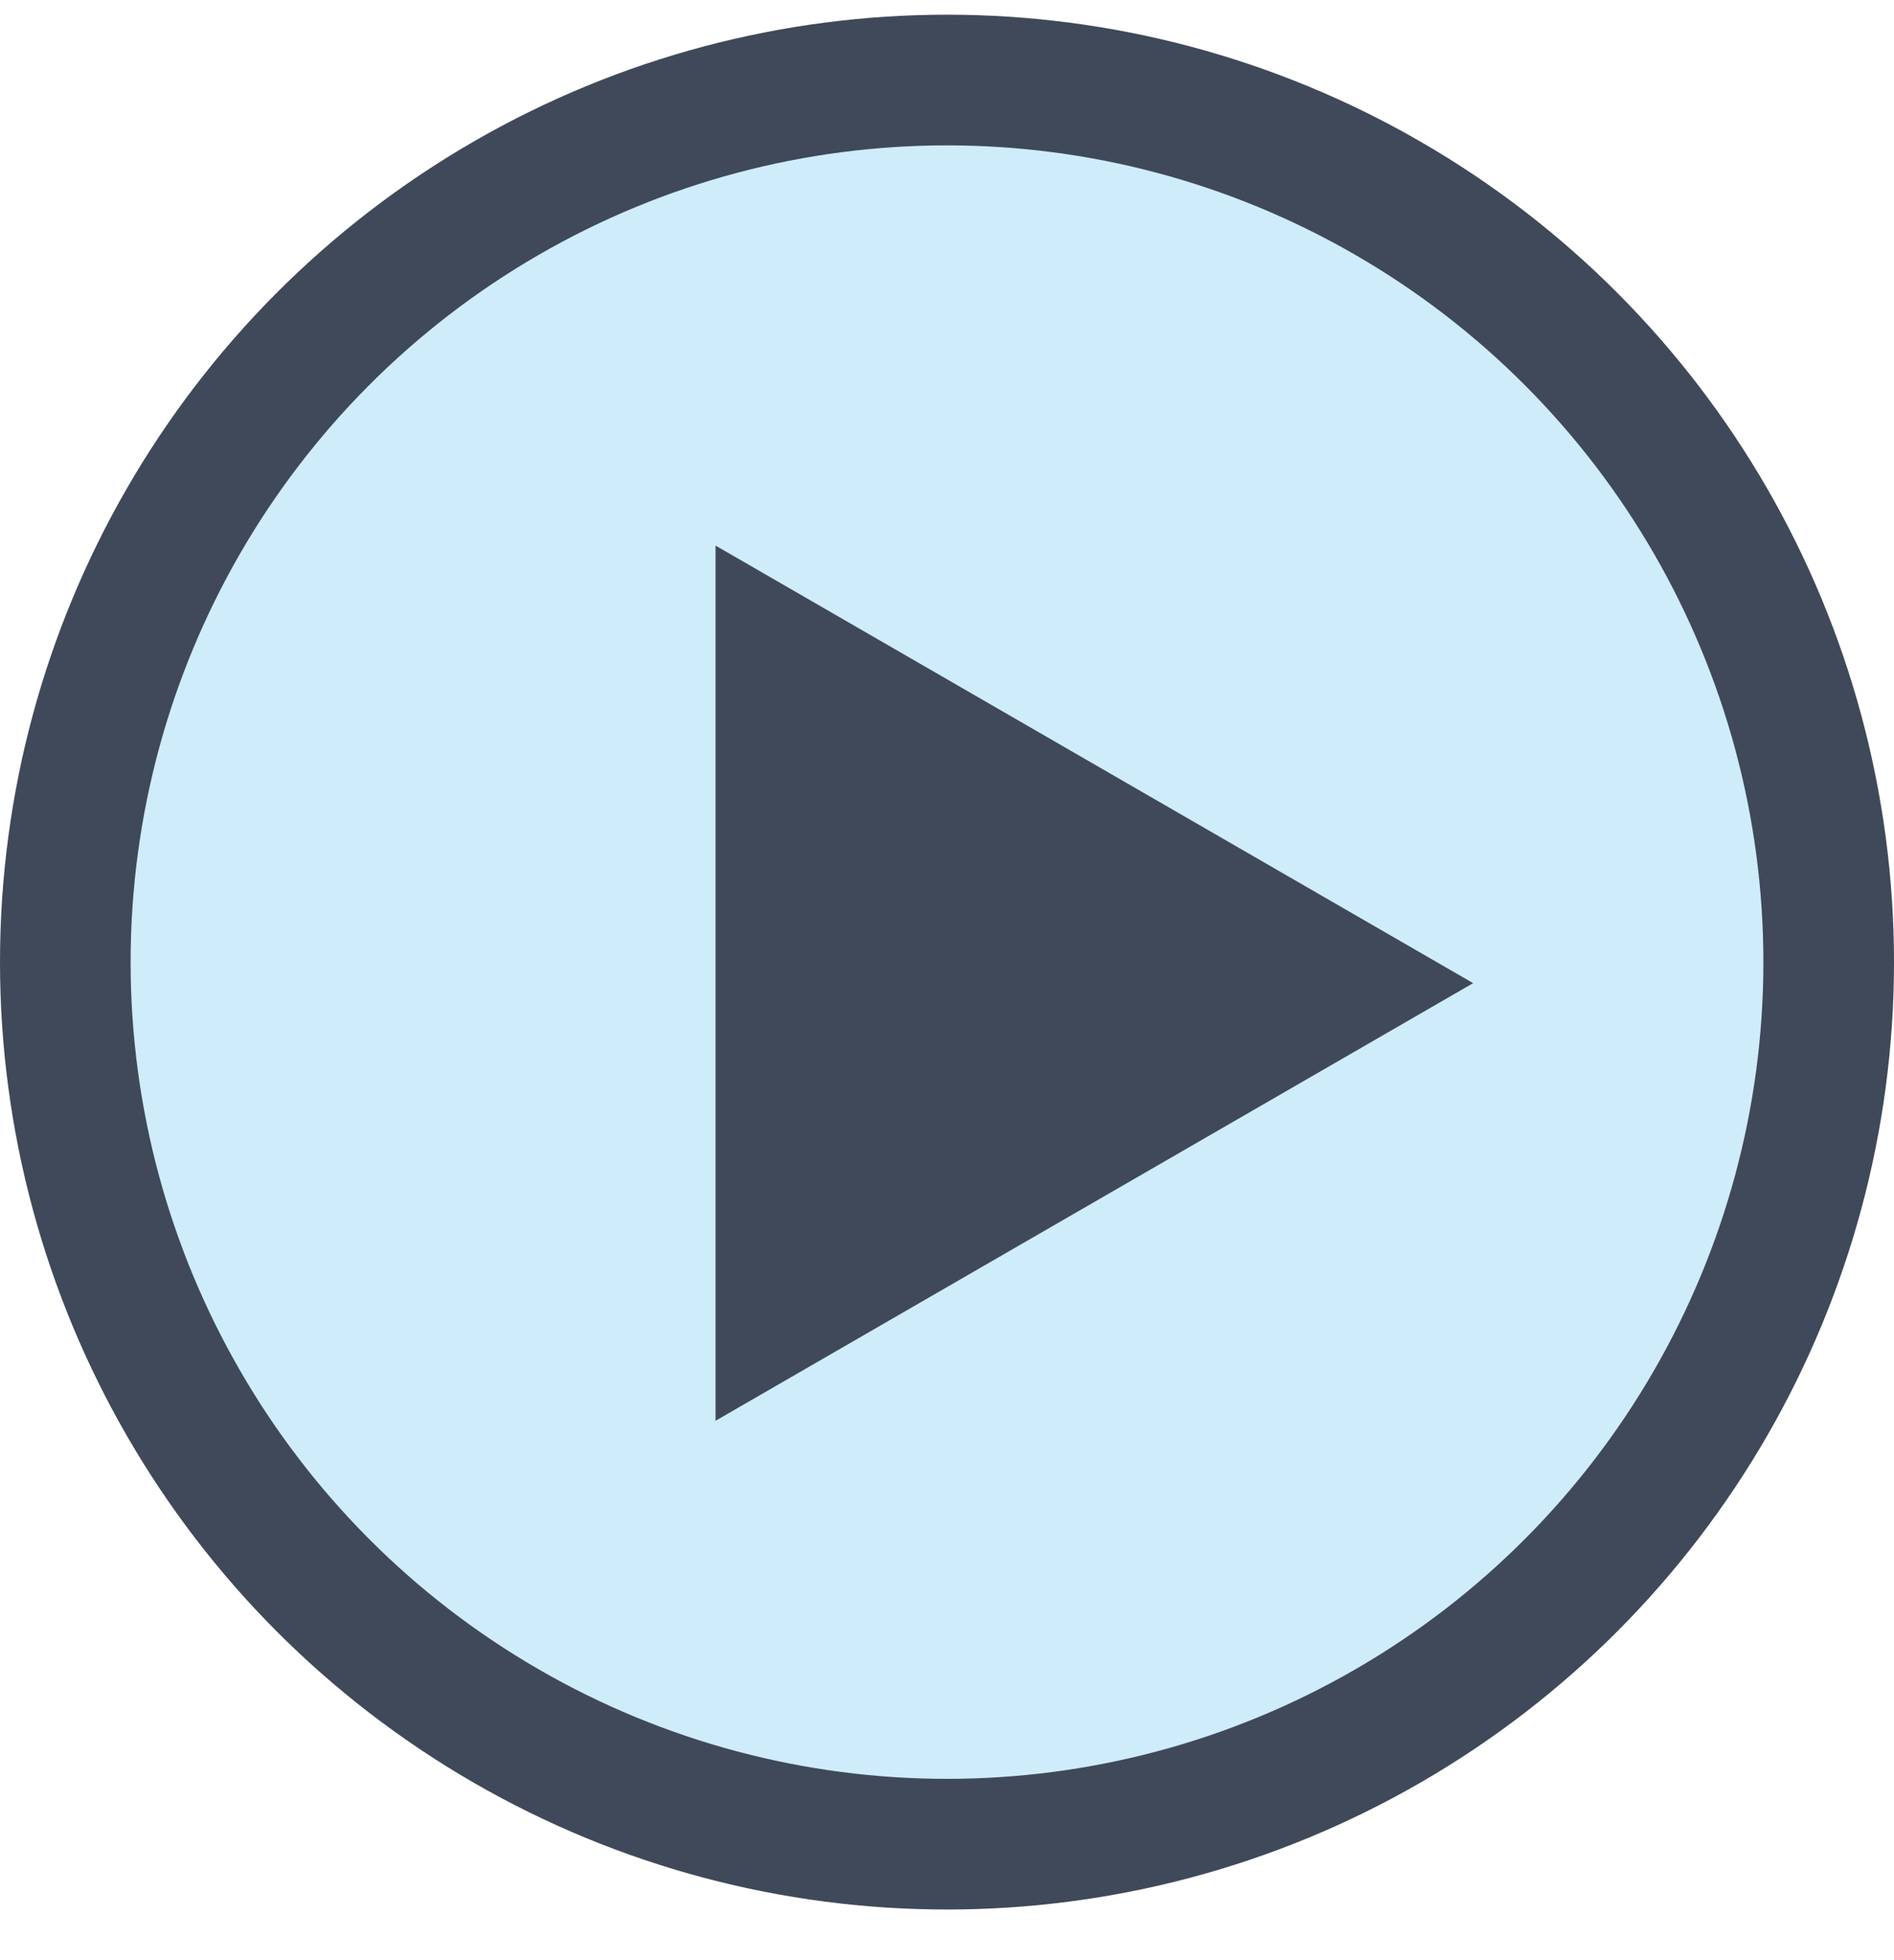 <svg width="29" height="30" viewBox="0 0 29 30" fill="none" xmlns="http://www.w3.org/2000/svg">
<circle cx="14.5" cy="14.725" r="13.5" fill="#A1DAF8" fill-opacity="0.5" stroke="#404959" stroke-width="2"/>
<path d="M22.556 15.047L10.956 8.35V21.745L22.556 15.047Z" fill="#404959"/>
</svg>
